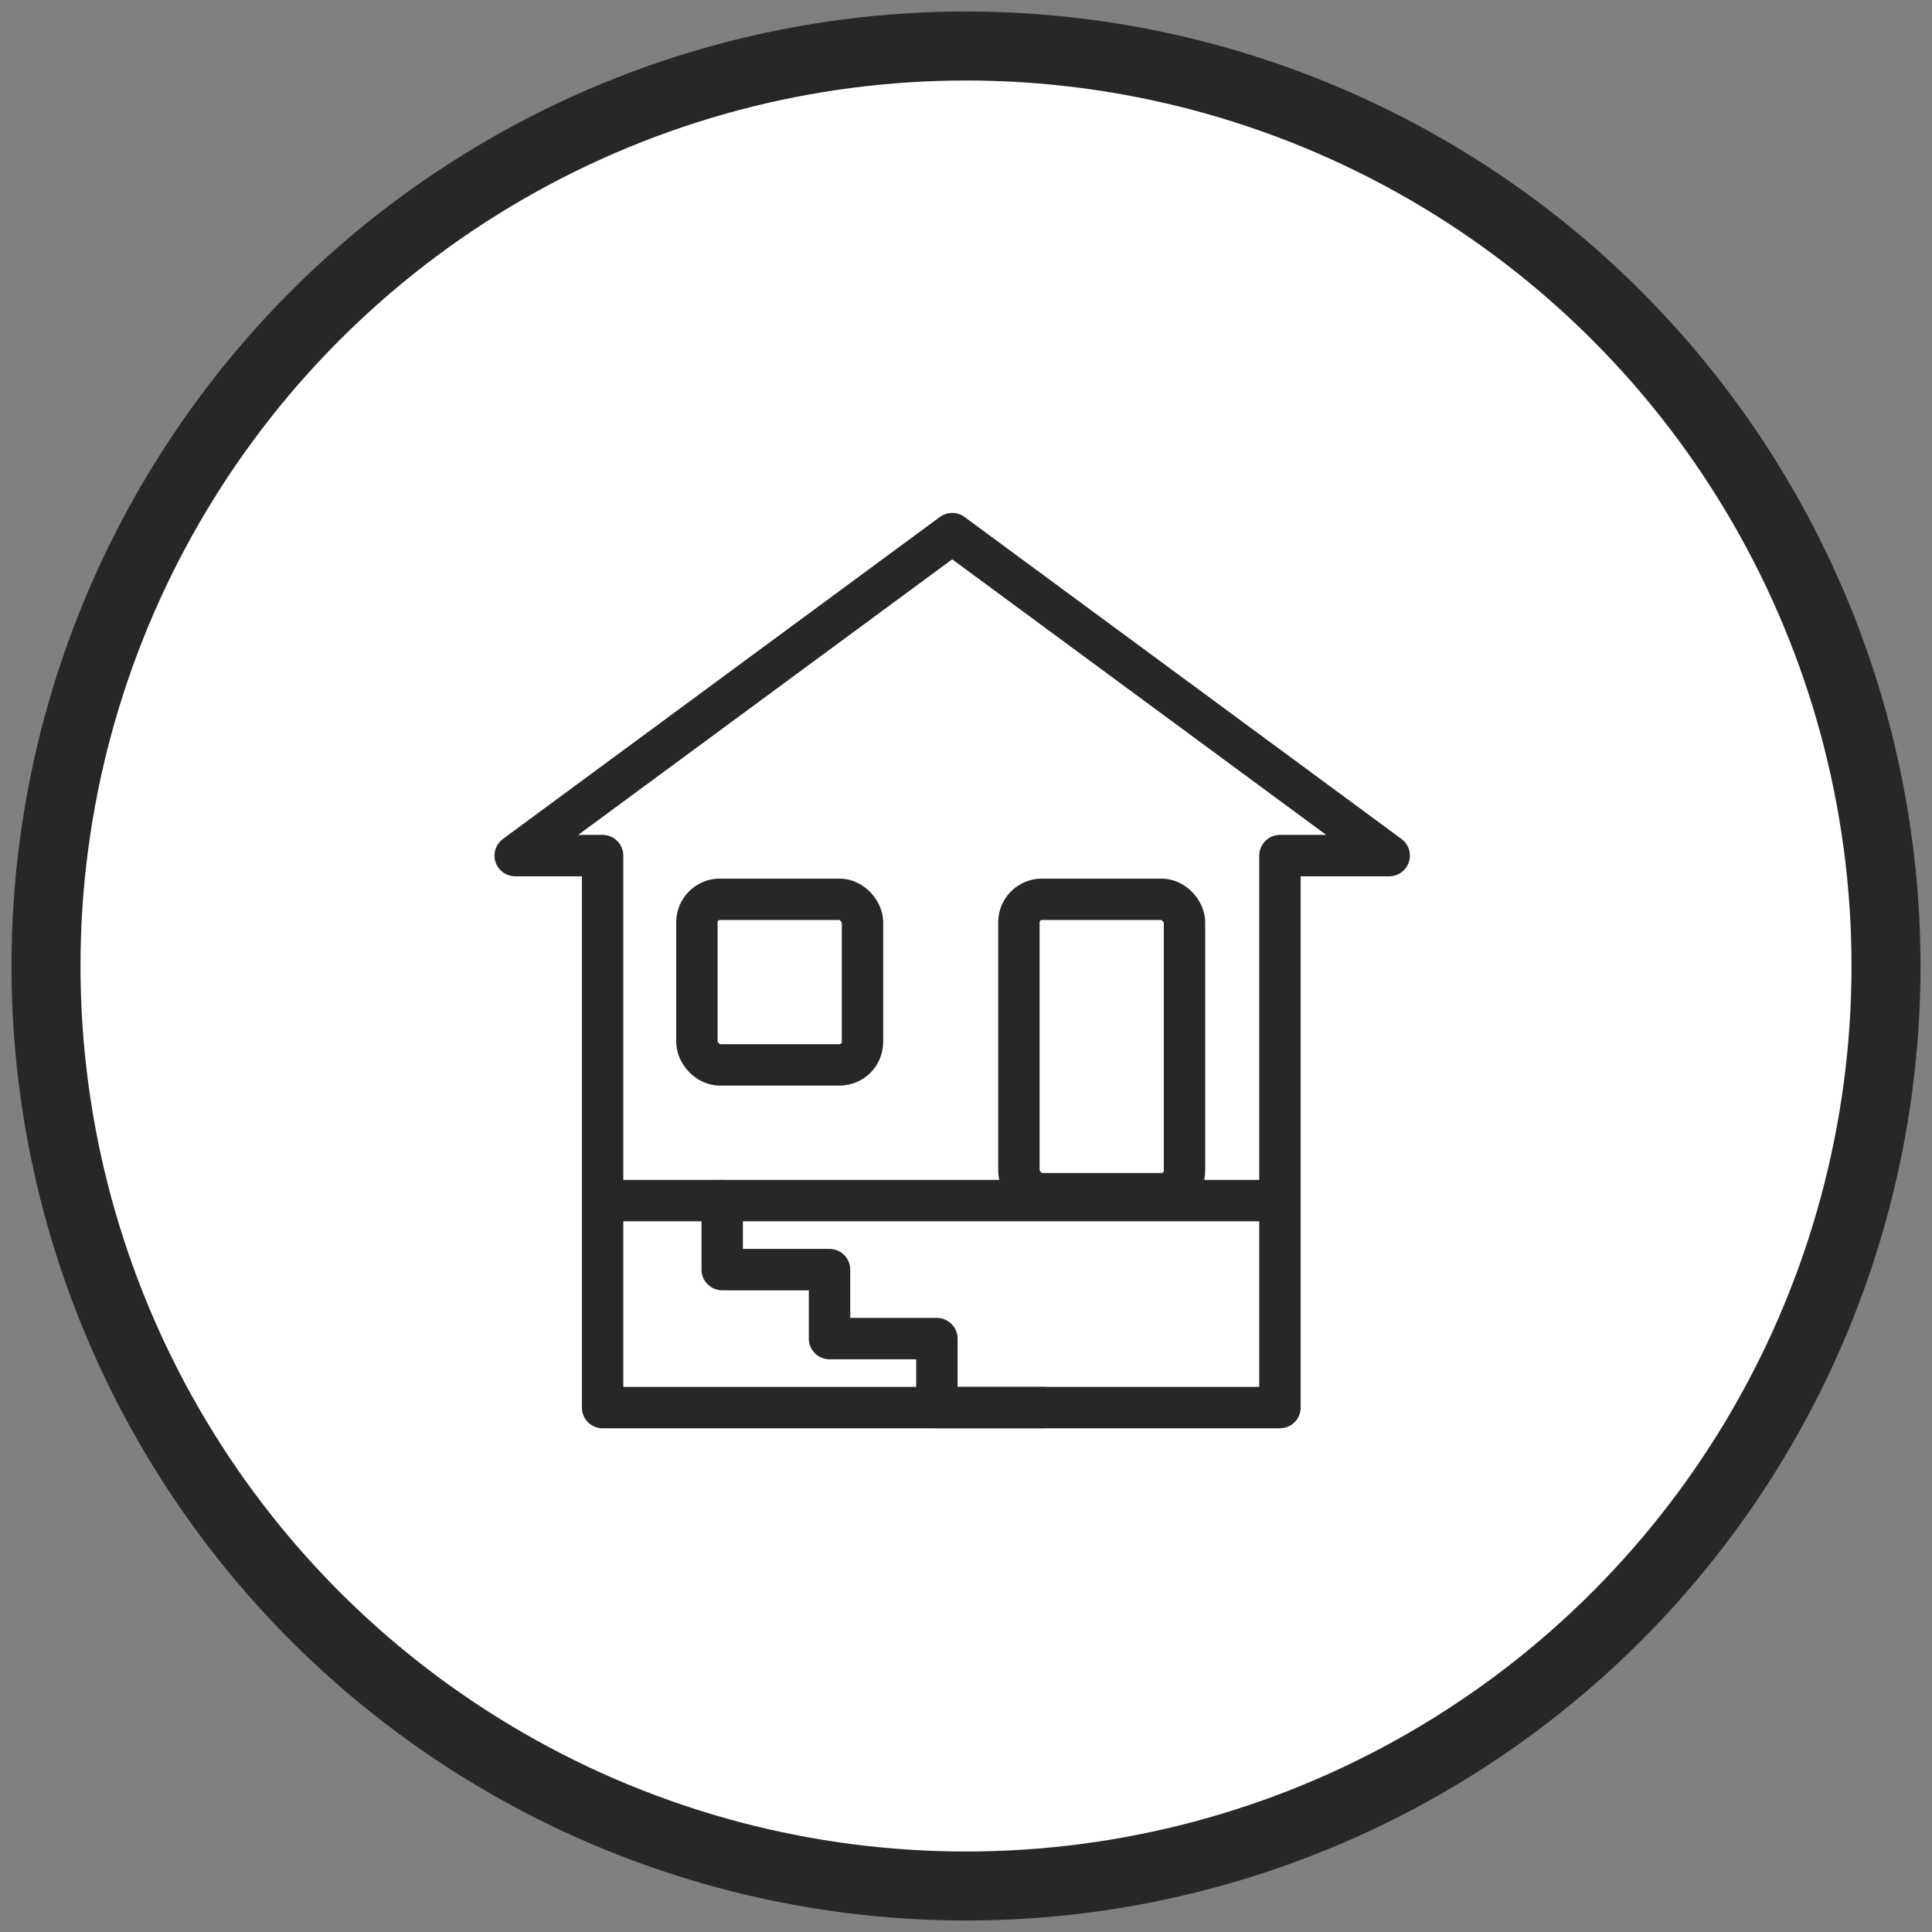 <?xml version="1.0" encoding="UTF-8"?>
<svg width="42px" height="42px" viewBox="0 0 42 42" version="1.1" xmlns="http://www.w3.org/2000/svg" xmlns:xlink="http://www.w3.org/1999/xlink">
    <rect x="0" y="0" width="42" height="42" fill="#808080" stroke="none"/>
    <!-- Generator: Sketch 51.1 (57501) - http://www.bohemiancoding.com/sketch -->
    <title>basement_small</title>
    <desc>Created with Sketch.</desc>
    <defs></defs>
    <g id="Page-1" stroke="none" stroke-width="1" fill="none" fill-rule="evenodd">
        <g id="Artboard" transform="translate(-766, -519)" stroke="#272727">
            <g id="basement_small" transform="translate(767, 520)">
                <g id="Group-19" fill="#FFFFFF" stroke-width="1.5">
                    <g id="washroom_small-copy">
                        <g id="storage_small-copy">
                            <g id="Group-2-Copy-3">
                                <g id="elevator-copy">
                                    <g id="Group-8-Copy">
                                        <g id="Group-7">
                                            <circle id="Oval-13-Copy-4" cx="20" cy="20" r="20"></circle>
                                        </g>
                                    </g>
                                </g>
                            </g>
                        </g>
                    </g>
                </g>
                <g id="Group-2" transform="translate(9.7, 10.6)" fill-rule="nonzero" stroke-width="0.9">
                    <path d="M2.8,14.5 L16.8,14.5" id="Line-15" stroke-linecap="square"></path>
                    <rect id="Rectangle-32" fill="#FFFFFF" x="11.45" y="7.95" width="3.6" height="6.4" rx="0.5"></rect>
                    <rect id="Rectangle-32-Copy" fill="#FFFFFF" x="4.45" y="7.95" width="3.6" height="3.6" rx="0.5"></rect>
                    <polygon id="Path-26" stroke-linecap="round" stroke-linejoin="round" points="10 0 0.5 7 2.4 7 2.4 19 17.125 19 17.125 7 19.5 7"></polygon>
                    <polyline id="Path-27" stroke-linecap="round" stroke-linejoin="round" points="5 14.5 5 16 7.333 16 7.333 17.5 9.667 17.5 9.667 19 12 19"></polyline>
                </g>
            </g>
        </g>
    </g>
</svg>